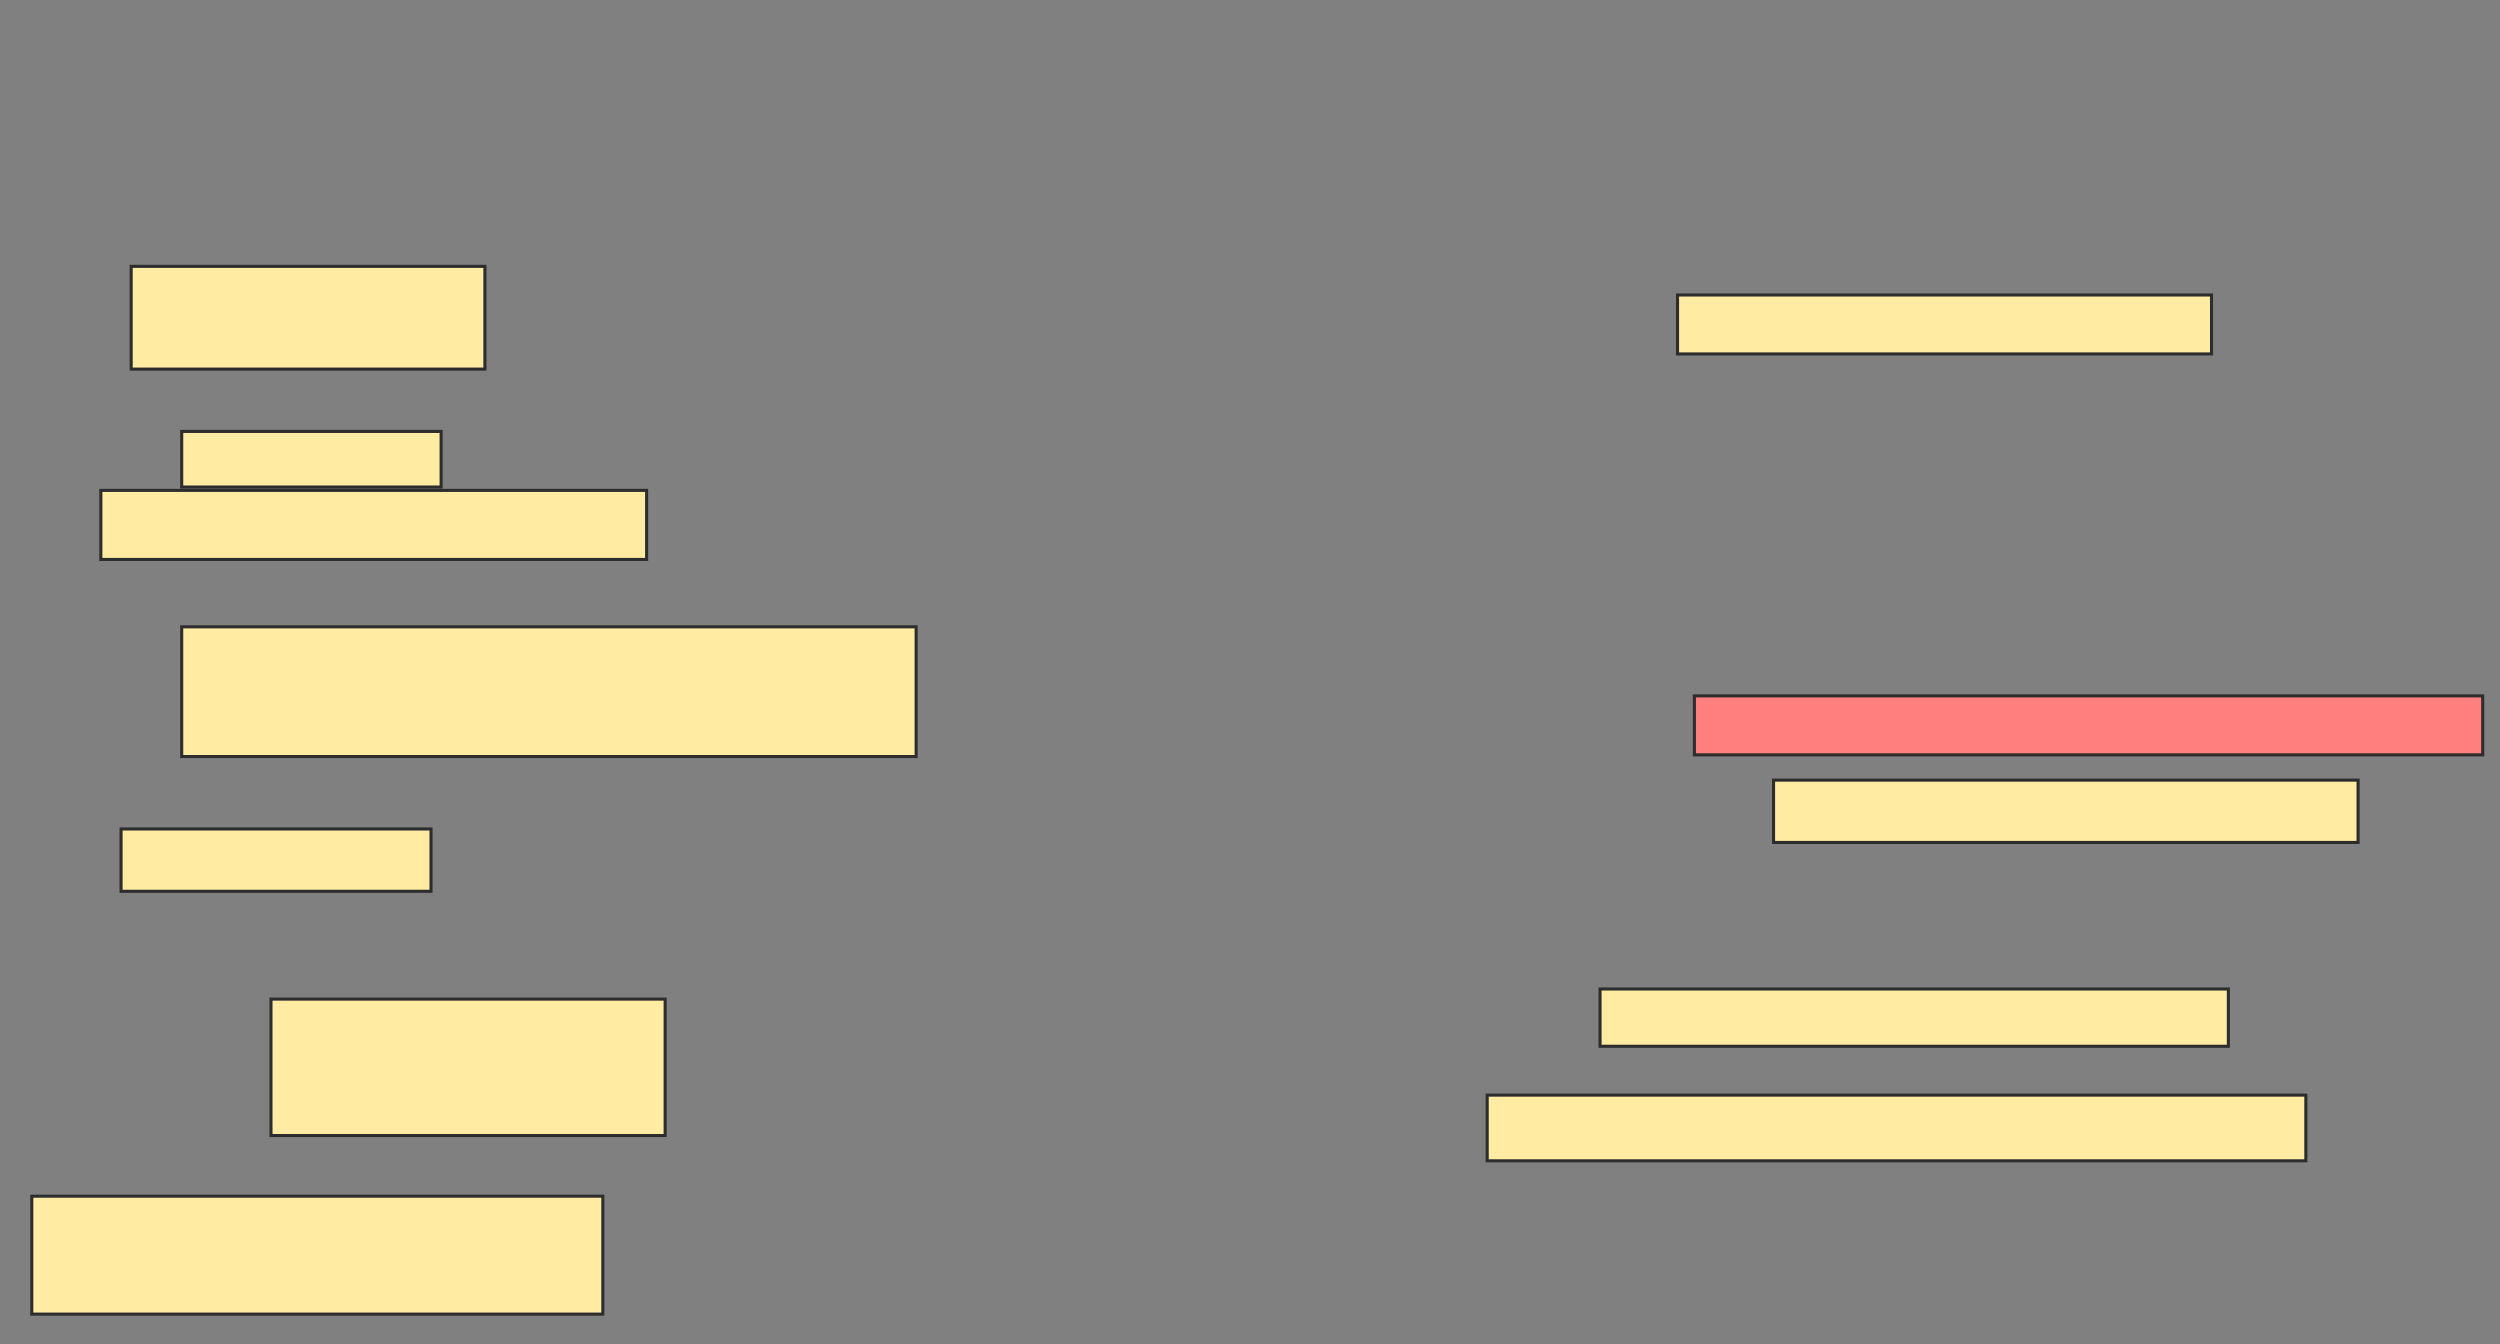 <svg xmlns="http://www.w3.org/2000/svg" width="811" height="436">
 <rect width="100%" height="100%" fill="#808080" stroke="none"/>
 <!-- Created with Image Occlusion Enhanced -->
 <g>
  <title>Labels</title>
 </g>
 <g>
  <title>Masks</title>
  <rect id="251242f0108d49f380cae8e4e9b99de3-ao-1" height="33.333" width="114.754" y="86.404" x="42.552" stroke="#2D2D2D" fill="#FFEBA2"/>
  <rect id="251242f0108d49f380cae8e4e9b99de3-ao-2" height="18.033" width="84.153" y="139.956" x="58.945" stroke="#2D2D2D" fill="#FFEBA2"/>
  <rect id="251242f0108d49f380cae8e4e9b99de3-ao-3" height="22.404" width="177.049" y="159.082" x="32.716" stroke="#2D2D2D" fill="#FFEBA2"/>
  <rect id="251242f0108d49f380cae8e4e9b99de3-ao-4" height="42.077" width="238.251" y="203.344" x="58.945" stroke="#2D2D2D" fill="#FFEBA2"/>
  <rect id="251242f0108d49f380cae8e4e9b99de3-ao-5" height="20.219" width="100.546" y="268.918" x="39.273" stroke="#2D2D2D" fill="#FFEBA2"/>
  <rect id="251242f0108d49f380cae8e4e9b99de3-ao-6" height="44.262" width="127.869" y="324.109" x="87.907" stroke="#2D2D2D" fill="#FFEBA2"/>
  <rect id="251242f0108d49f380cae8e4e9b99de3-ao-7" height="38.251" width="185.246" y="388.044" x="10.311" stroke="#2D2D2D" fill="#FFEBA2"/>
  <rect id="251242f0108d49f380cae8e4e9b99de3-ao-8" height="21.311" width="265.574" y="355.257" x="482.443" stroke="#2D2D2D" fill="#FFEBA2"/>
  <rect id="251242f0108d49f380cae8e4e9b99de3-ao-9" height="18.579" width="203.825" y="320.831" x="519.055" stroke="#2D2D2D" fill="#FFEBA2"/>
  <rect id="251242f0108d49f380cae8e4e9b99de3-ao-10" height="19.126" width="255.738" y="225.749" x="549.656" stroke="#2D2D2D" fill="#FF7E7E" class="qshape"/>
  <rect id="251242f0108d49f380cae8e4e9b99de3-ao-11" height="20.219" width="189.617" y="253.071" x="575.339" stroke="#2D2D2D" fill="#FFEBA2"/>
  <rect id="251242f0108d49f380cae8e4e9b99de3-ao-12" height="19.126" width="173.224" y="95.694" x="544.191" stroke="#2D2D2D" fill="#FFEBA2"/>
 </g>
</svg>